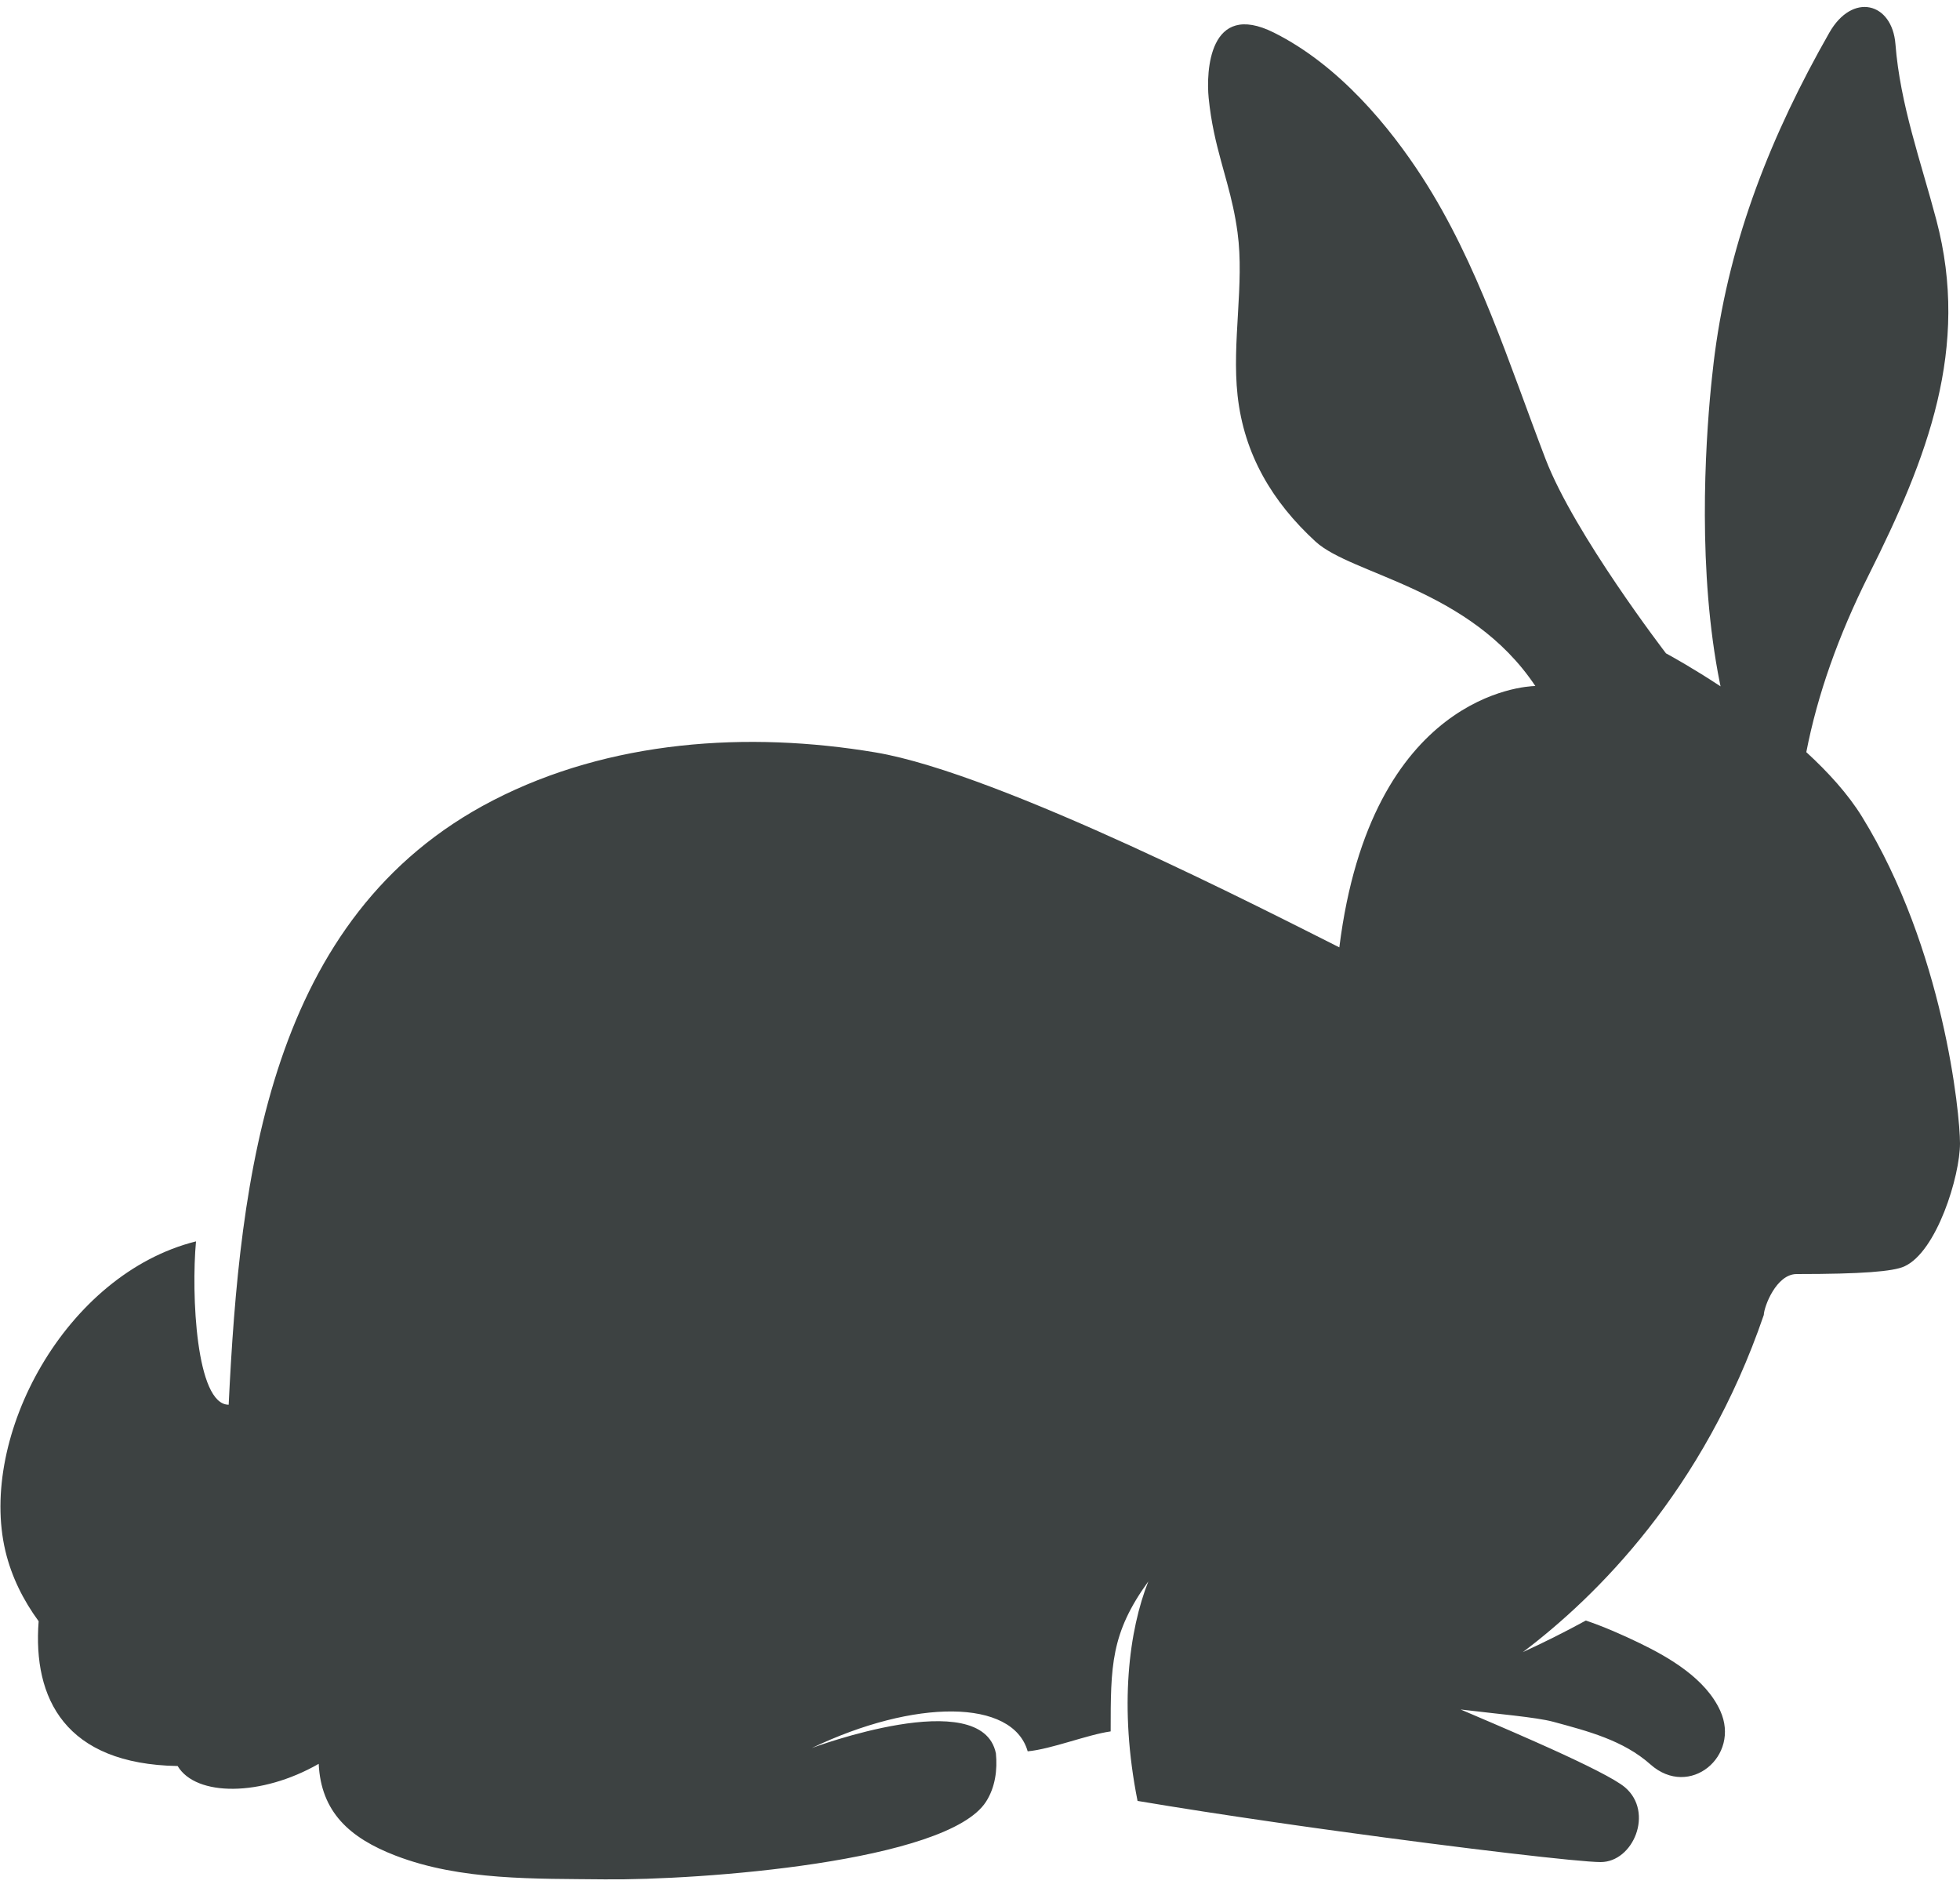 <?xml version="1.0" encoding="UTF-8"?>
<svg width="60px" height="58px" viewBox="0 0 60 58" version="1.1" xmlns="http://www.w3.org/2000/svg" xmlns:xlink="http://www.w3.org/1999/xlink">
    <title>28</title>
    <g id="页面-1" stroke="none" stroke-width="1" fill="none" fill-rule="evenodd">
        <g id="4、动物" transform="translate(-640, -246)" fill="#3D4242">
            <path d="M698.024,247.353 C698.168,249.204 698.804,250.947 699.275,252.73 C700.314,256.651 699.003,260.018 697.21,263.593 C696.275,265.458 695.636,267.269 695.295,269.024 C695.963,269.636 696.572,270.306 697,271 C699.496,275.048 700,280.075 700,281 C700,282 699.288,284.321 698.294,284.767 C697.951,284.922 697,285 695,285 C694.375,285 694,286 693.994,286.251 C692.154,291.629 688.873,294.872 686.618,296.573 C687.222,296.297 687.87,295.976 688.547,295.606 C689.108,295.798 689.656,296.039 690.179,296.291 C691.107,296.739 692.213,297.386 692.659,298.365 C693.294,299.759 691.717,301.071 690.525,300.012 C689.693,299.271 688.609,298.993 687.547,298.705 C687.037,298.566 685.799,298.462 684.713,298.329 C685.248,298.558 686.126,298.929 687.005,299.32 L687.483,299.534 C688.511,300 689.454,300.462 689.749,300.716 C690.635,301.477 690,303 689,303 C688.357,303 684.815,302.586 680.992,302.058 L680.334,301.967 C680.114,301.936 679.894,301.905 679.674,301.874 L678.997,301.776 C677.532,301.564 676.092,301.342 674.823,301.128 C674.246,298.233 674.565,295.892 675.153,294.408 C674,296 674,297 674,299 C673.276,299.103 672.19,299.542 671.46,299.61 C671,298 668,298 664.851,299.509 C664.851,299.509 670.06,297.555 670.487,299.674 C670.535,300.173 670.47,300.706 670.185,301.151 C669,303 661.419,303.56 658.503,303.529 C656.402,303.505 654.103,303.572 652.11,302.803 C650.701,302.261 649.827,301.467 649.756,299.993 C648,301 646,301 645.438,300.06 C642,300 641,298 641.183,295.628 C640.713,294.986 640.354,294.27 640.166,293.481 C639.334,289.974 642,285 646,284 C645.852,285.613 646,289 647,289 C647.34,281.996 648.226,274.04 655.093,270.5 C658.668,268.657 662.888,268.375 666.805,269.033 C670.637,269.676 679,274 681,275 C681.97,267.242 686.701,267.007 686.986,267 L687,267 C685,264 681.387,263.603 680.27,262.577 C678.947,261.361 678.083,259.911 677.885,258.106 C677.705,256.458 678.099,254.703 677.884,253.117 C677.81,252.565 677.695,252.087 677.57,251.625 L677.38,250.933 C677.222,250.354 677.075,249.749 677,249 C676.921,248.209 677,246 679,247 C681,248 682.55,249.897 683.54,251.429 C685.248,254.073 686.195,257.134 687.313,260.052 C688.195,262.352 691,266 691,266 L691.029,266.016 C691.171,266.093 691.825,266.454 692.67,267.01 L692.65,266.915 C691.962,263.495 692.201,259.662 692.377,257.85 L692.407,257.56 C692.449,257.155 692.484,256.894 692.494,256.816 C692.961,253.299 694.226,250.113 696,247 C696.708,245.757 697.924,246.071 698.024,247.353 Z" id="28"></path>
        </g>
    </g>
</svg>